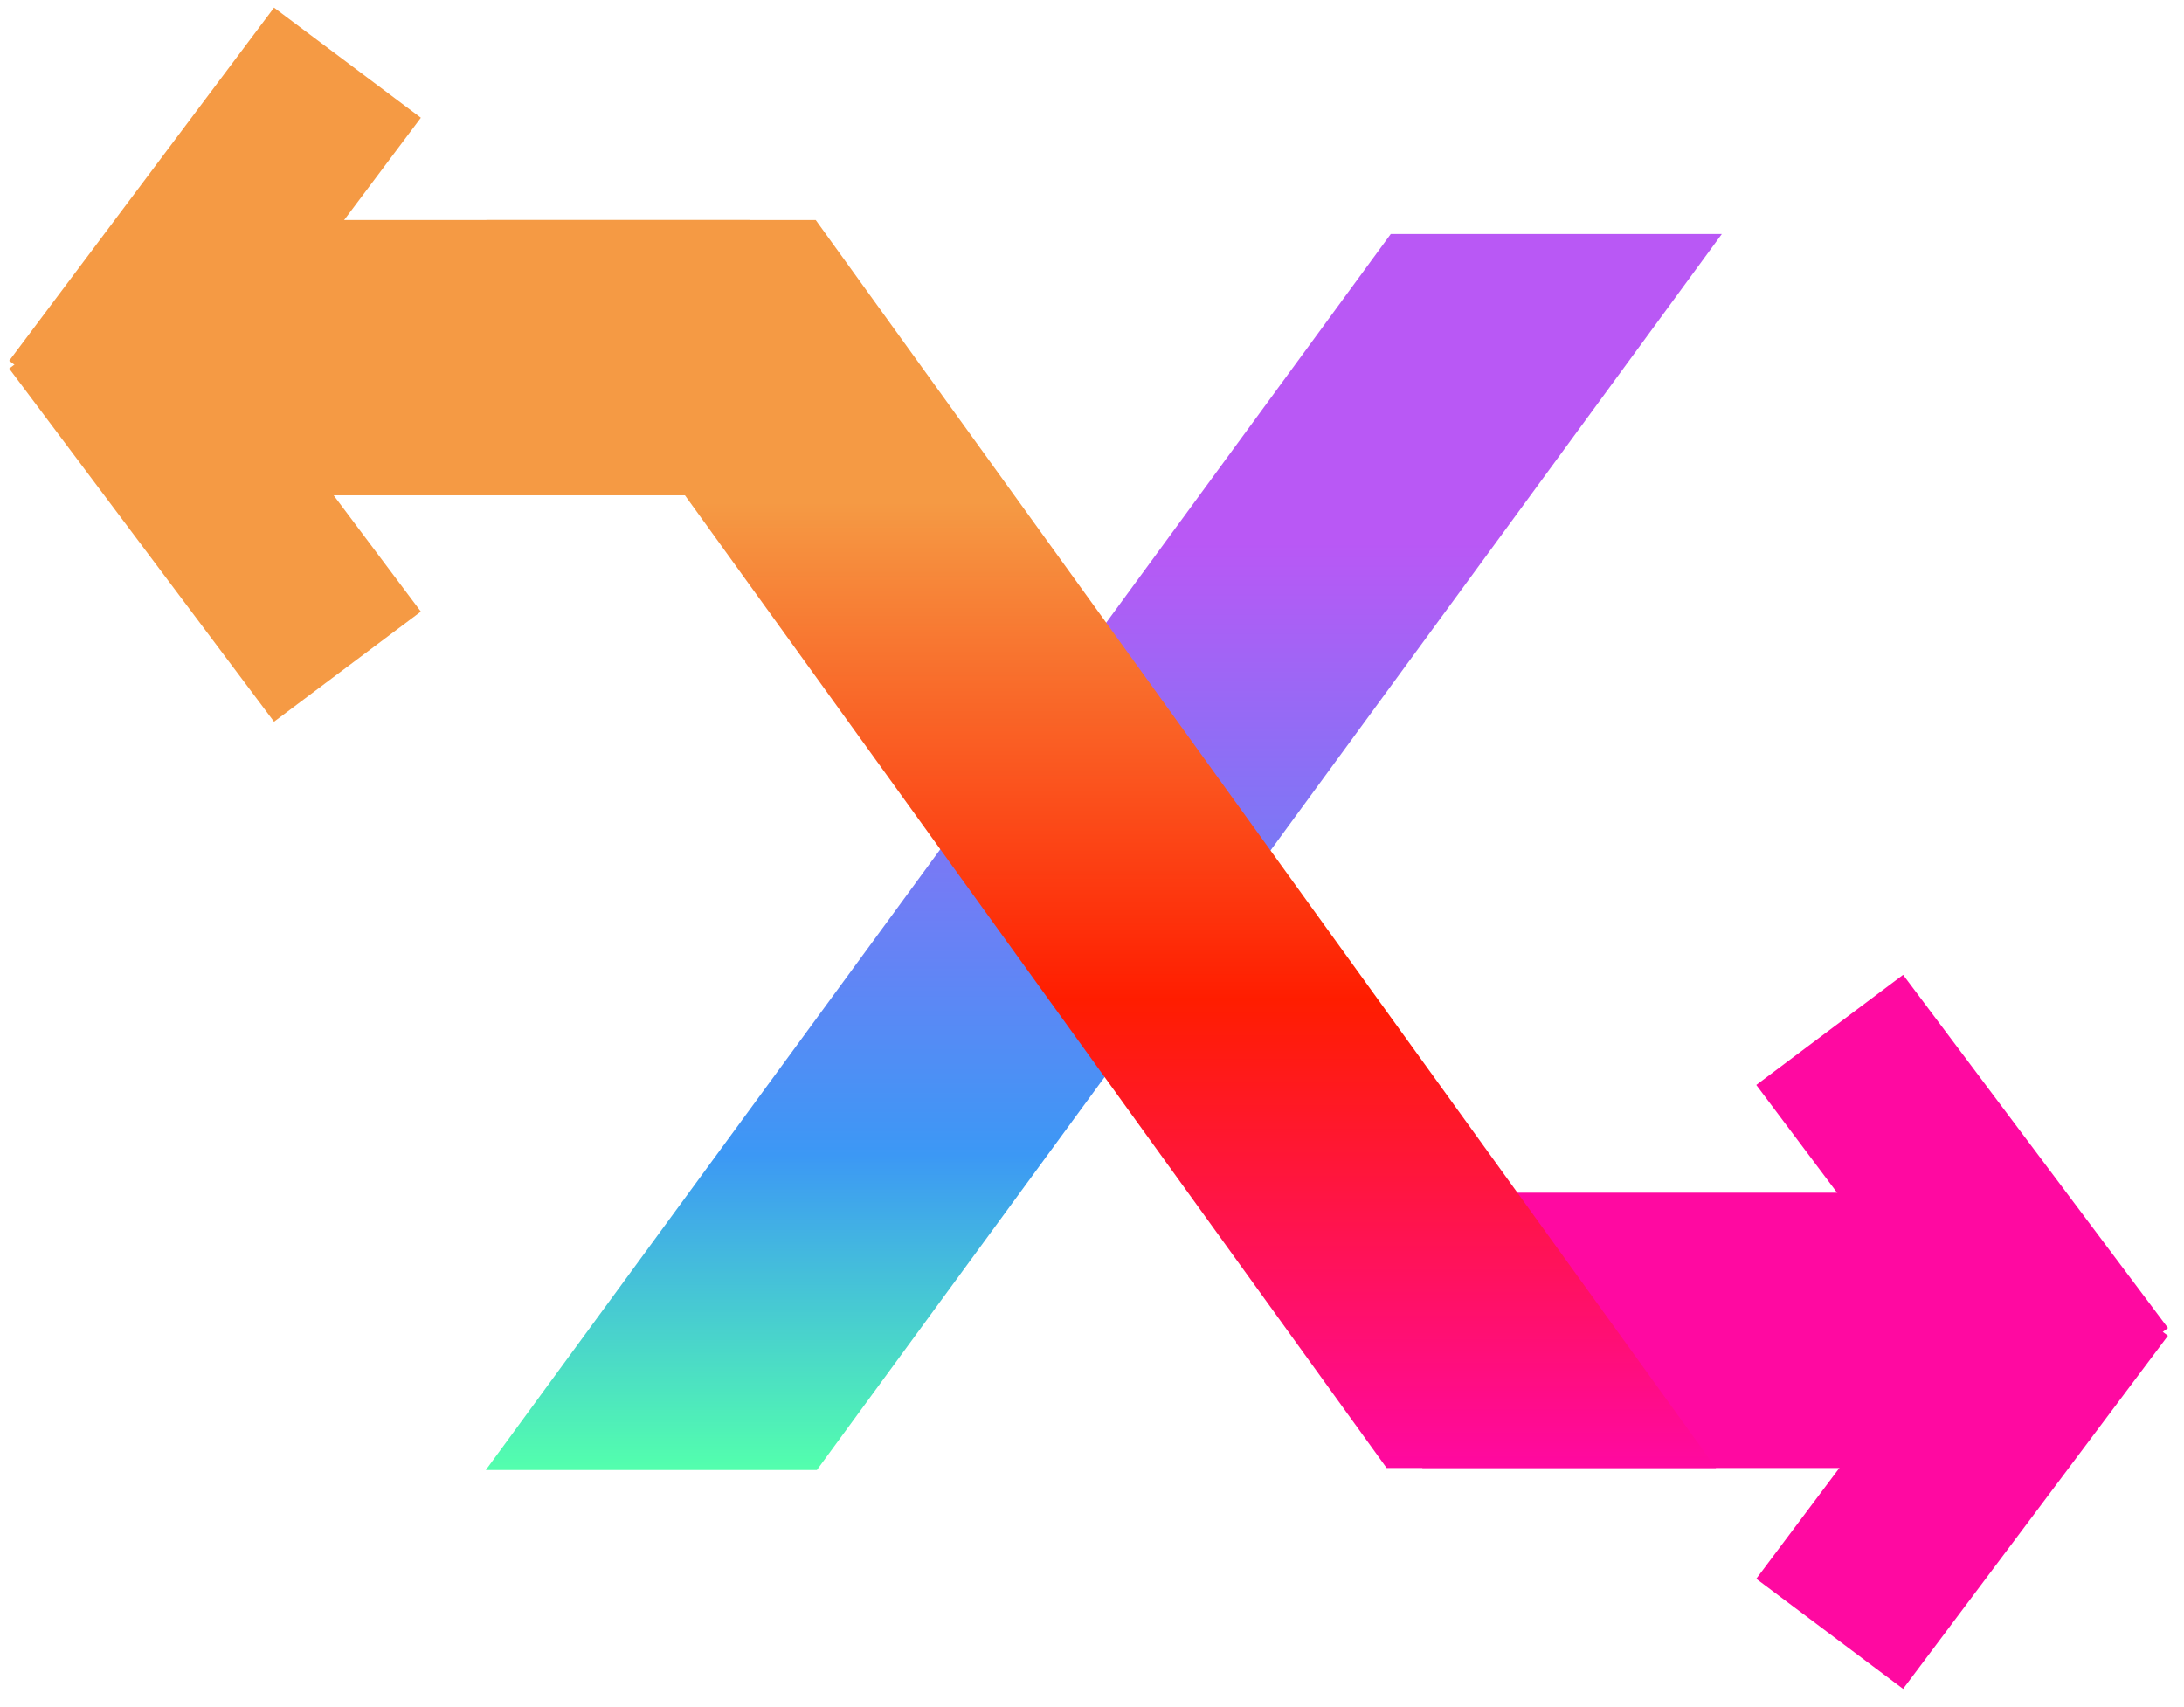 <svg width="119" height="93" viewBox="0 0 119 93" fill="none" xmlns="http://www.w3.org/2000/svg">
<path d="M12 19.488H40.863" stroke="#F59A44" stroke-width="15"/>
<line x1="4.5" y1="22.658" x2="18.931" y2="3.416" stroke="#F59A44" stroke-width="10"/>
<path d="M106.363 72.488H77.5" stroke="#FF09A1" stroke-width="15"/>
<line y1="-5" x2="24.052" y2="-5" transform="matrix(-0.6 -0.8 -0.8 0.6 110.126 78.358)" stroke="#FF09A1" stroke-width="10"/>
<path d="M75.778 12.752H93.817L44.51 80.098H26.471L75.778 12.752Z" fill="url(#paint0_linear_744_266)"/>
<path d="M44.446 11.988H26.5L75.554 79.988H93.5L44.446 11.988Z" fill="url(#paint1_linear_744_266)"/>
<line x1="114.126" y1="69.781" x2="99.694" y2="89.023" stroke="#FF09A1" stroke-width="10"/>
<line y1="-5" x2="24.052" y2="-5" transform="matrix(0.6 0.8 0.8 -0.6 8.5 14.082)" stroke="#F59A44" stroke-width="10"/>
<defs>
<linearGradient id="paint0_linear_744_266" x1="60.144" y1="12.752" x2="60.144" y2="80.098" gradientUnits="userSpaceOnUse">
<stop offset="0.25" stop-color="#B958F5"/>
<stop offset="0.745" stop-color="#3C98F5"/>
<stop offset="1" stop-color="#53FFAD"/>
</linearGradient>
<linearGradient id="paint1_linear_744_266" x1="60" y1="11.988" x2="60" y2="79.988" gradientUnits="userSpaceOnUse">
<stop offset="0.226" stop-color="#F59A44"/>
<stop offset="0.625" stop-color="#FF1D00"/>
<stop offset="1" stop-color="#FF09A1"/>
</linearGradient>
</defs>
</svg>
